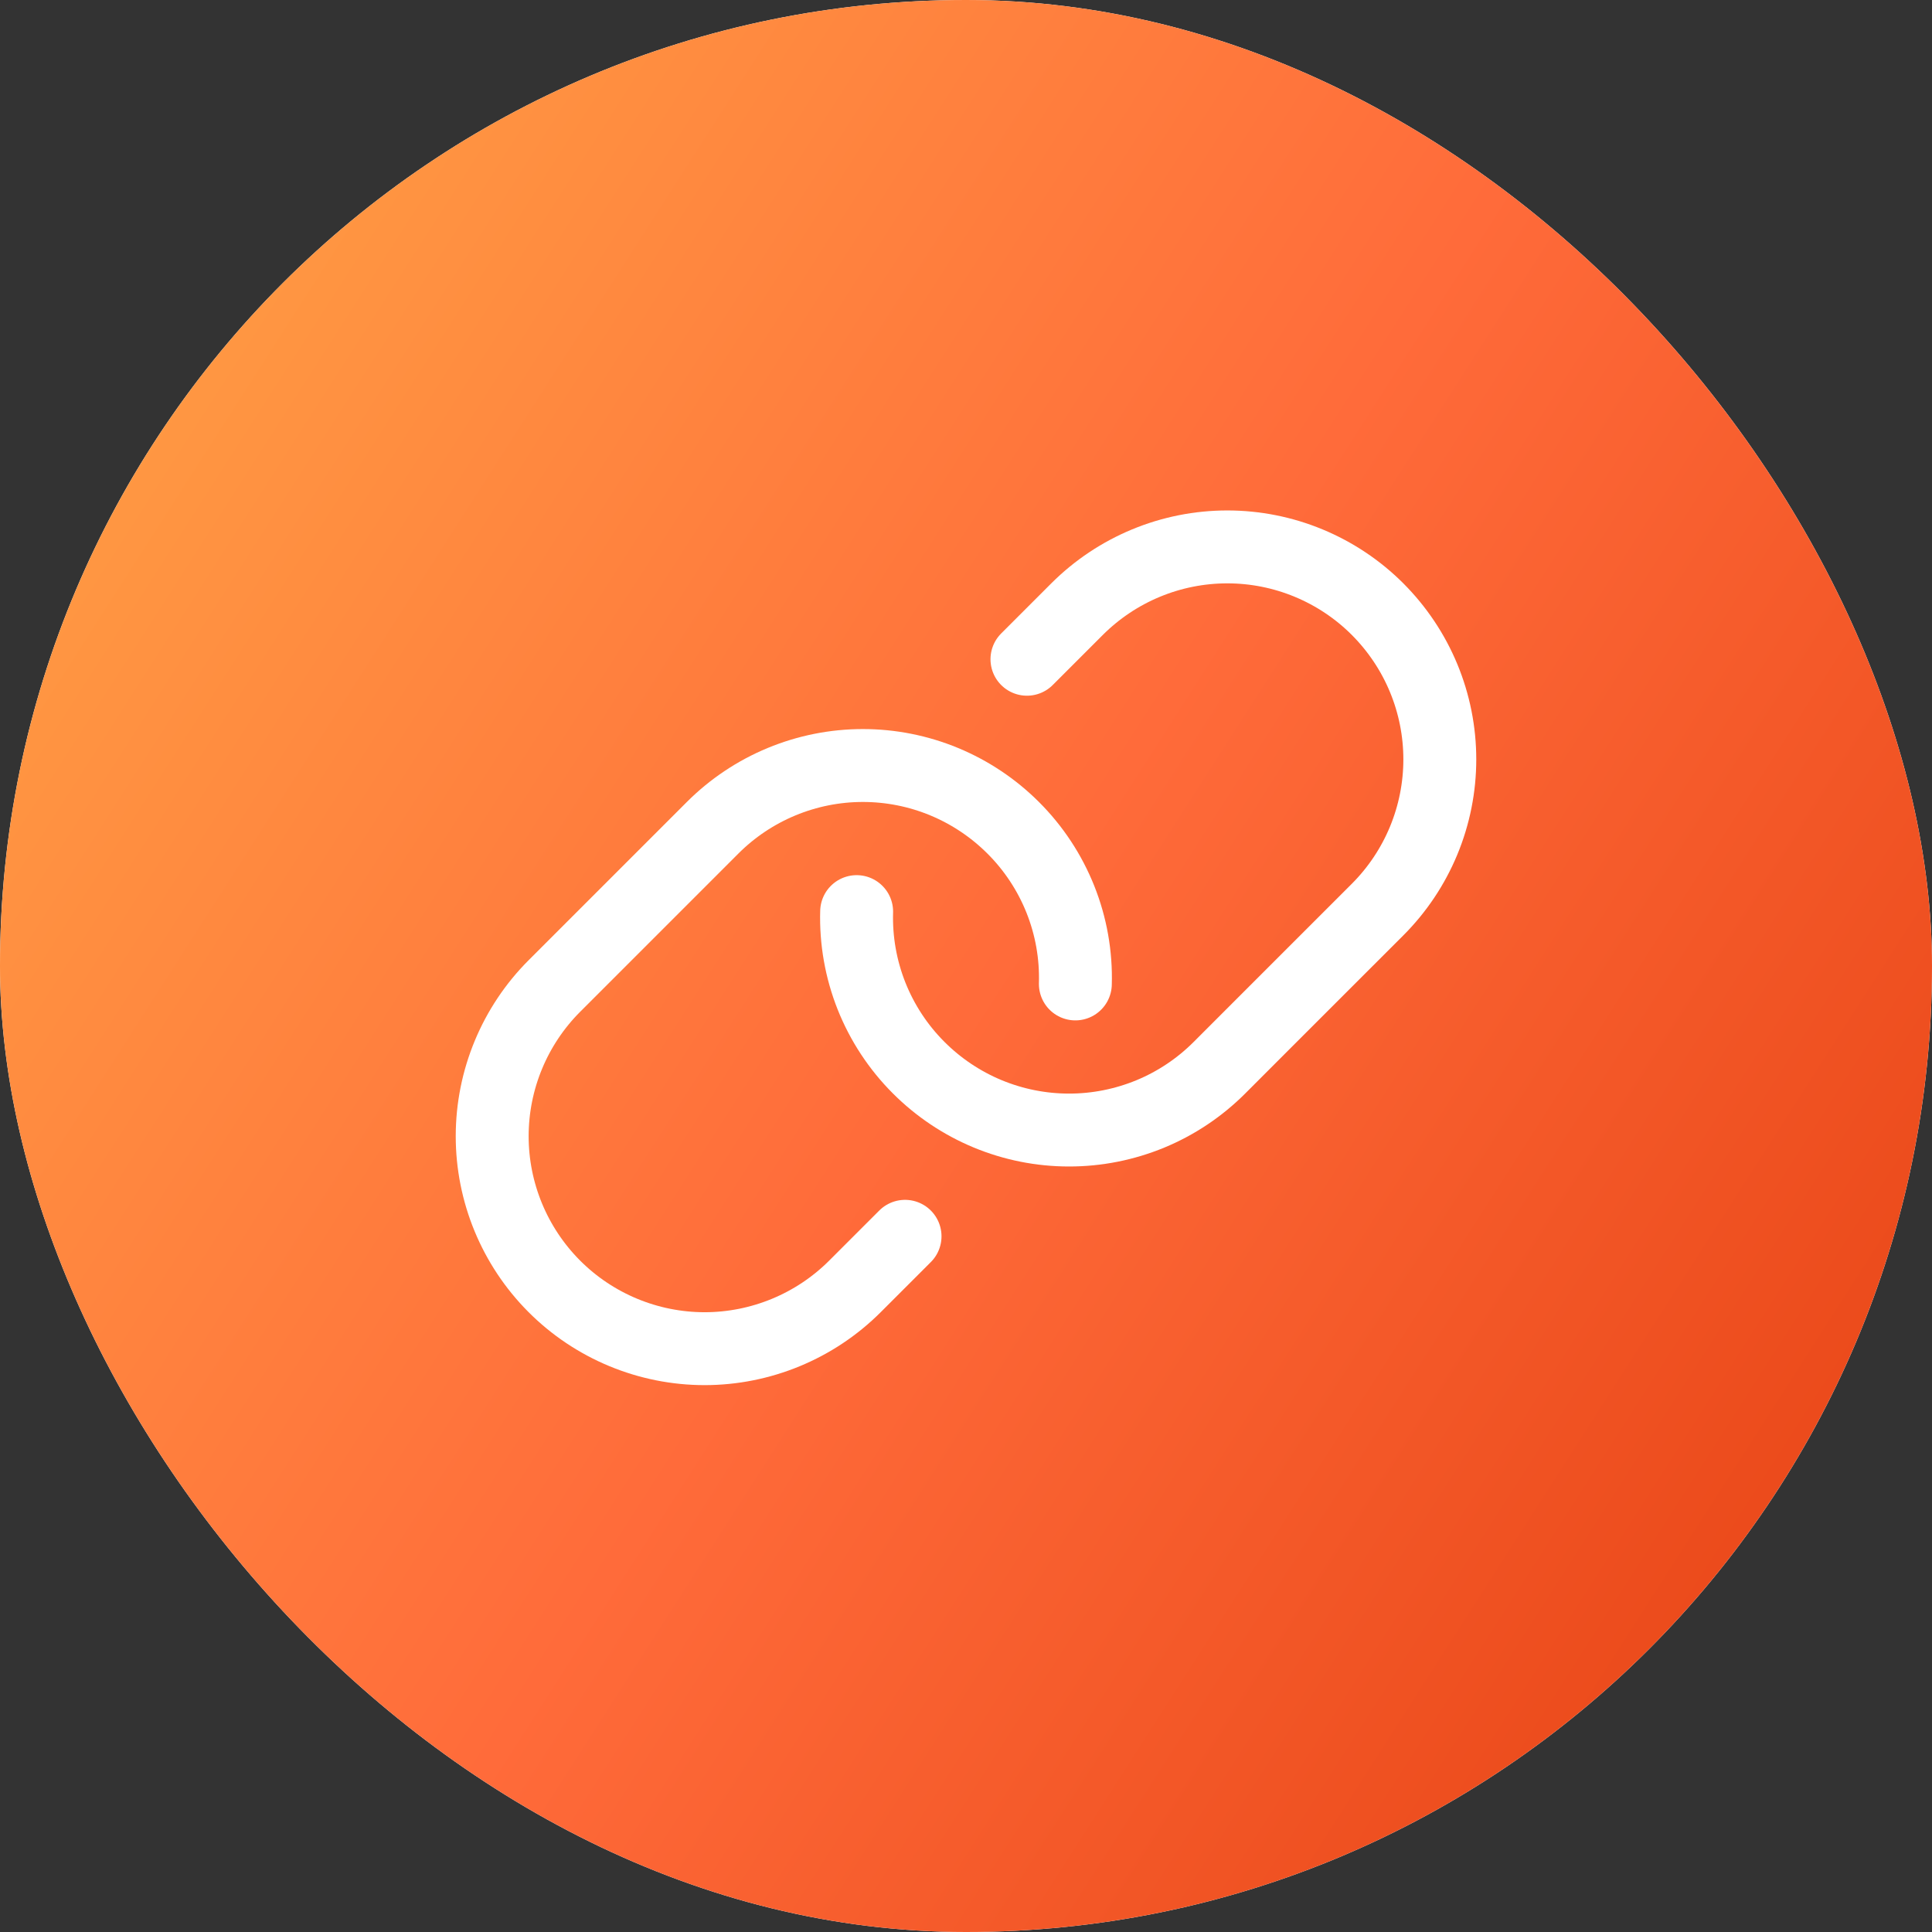 <svg width="53" height="53" viewBox="0 0 53 53" fill="none" xmlns="http://www.w3.org/2000/svg">
<rect x="0" y="0" width="53" height="53" fill="#333333" stroke="none"/>
<g clip-path="url(#clip0_1506_18609)">
<rect width="53" height="53" rx="26.5" fill="white"/>
<rect x="-5" y="-5" width="64" height="64" rx="24" fill="url(#paint0_linear_1506_18609)"/>
<path d="M28.172 18.085L29.547 16.71C30.089 16.169 30.731 15.74 31.438 15.447C32.145 15.154 32.903 15.003 33.669 15.003C34.434 15.003 35.192 15.154 35.899 15.447C36.606 15.74 37.249 16.169 37.79 16.71C38.331 17.252 38.761 17.894 39.054 18.601C39.347 19.308 39.498 20.066 39.498 20.832C39.498 21.597 39.347 22.355 39.054 23.062C38.761 23.769 38.331 24.412 37.79 24.953L34.742 28L33.45 29.293C32.908 29.835 32.265 30.265 31.557 30.558C30.849 30.85 30.09 31.001 29.324 31C28.558 31 27.799 30.848 27.091 30.554C26.384 30.26 25.741 29.829 25.2 29.287C24.64 28.727 24.201 28.059 23.908 27.323C23.616 26.587 23.477 25.799 23.5 25.008" stroke="white" stroke-width="2" stroke-linecap="round" stroke-linejoin="round"/>
<path d="M24.828 33.915L23.453 35.29C22.911 35.832 22.267 36.261 21.559 36.554C20.851 36.847 20.092 36.998 19.326 36.998C18.56 36.997 17.801 36.845 17.094 36.551C16.386 36.257 15.743 35.826 15.203 35.284C14.113 34.19 13.501 32.708 13.502 31.164C13.504 29.62 14.118 28.139 15.21 27.047L19.55 22.707C20.091 22.166 20.734 21.737 21.441 21.444C22.148 21.151 22.906 21 23.671 21C24.437 21 25.195 21.151 25.902 21.444C26.609 21.737 27.251 22.166 27.793 22.707C28.355 23.267 28.796 23.936 29.09 24.673C29.384 25.41 29.523 26.199 29.5 26.992" stroke="white" stroke-width="2" stroke-linecap="round" stroke-linejoin="round"/>
</g>
<defs>
<linearGradient id="paint0_linear_1506_18609" x1="56.906" y1="63.629" x2="-18.708" y2="15.191" gradientUnits="userSpaceOnUse">
<stop stop-color="#DD3305"/>
<stop offset="0.5" stop-color="#FF6B3A"/>
<stop offset="1" stop-color="#FFB347"/>
</linearGradient>
<clipPath id="clip0_1506_18609">
<rect width="53" height="53" rx="26.5" fill="white"/>
</clipPath>
</defs>
</svg>
